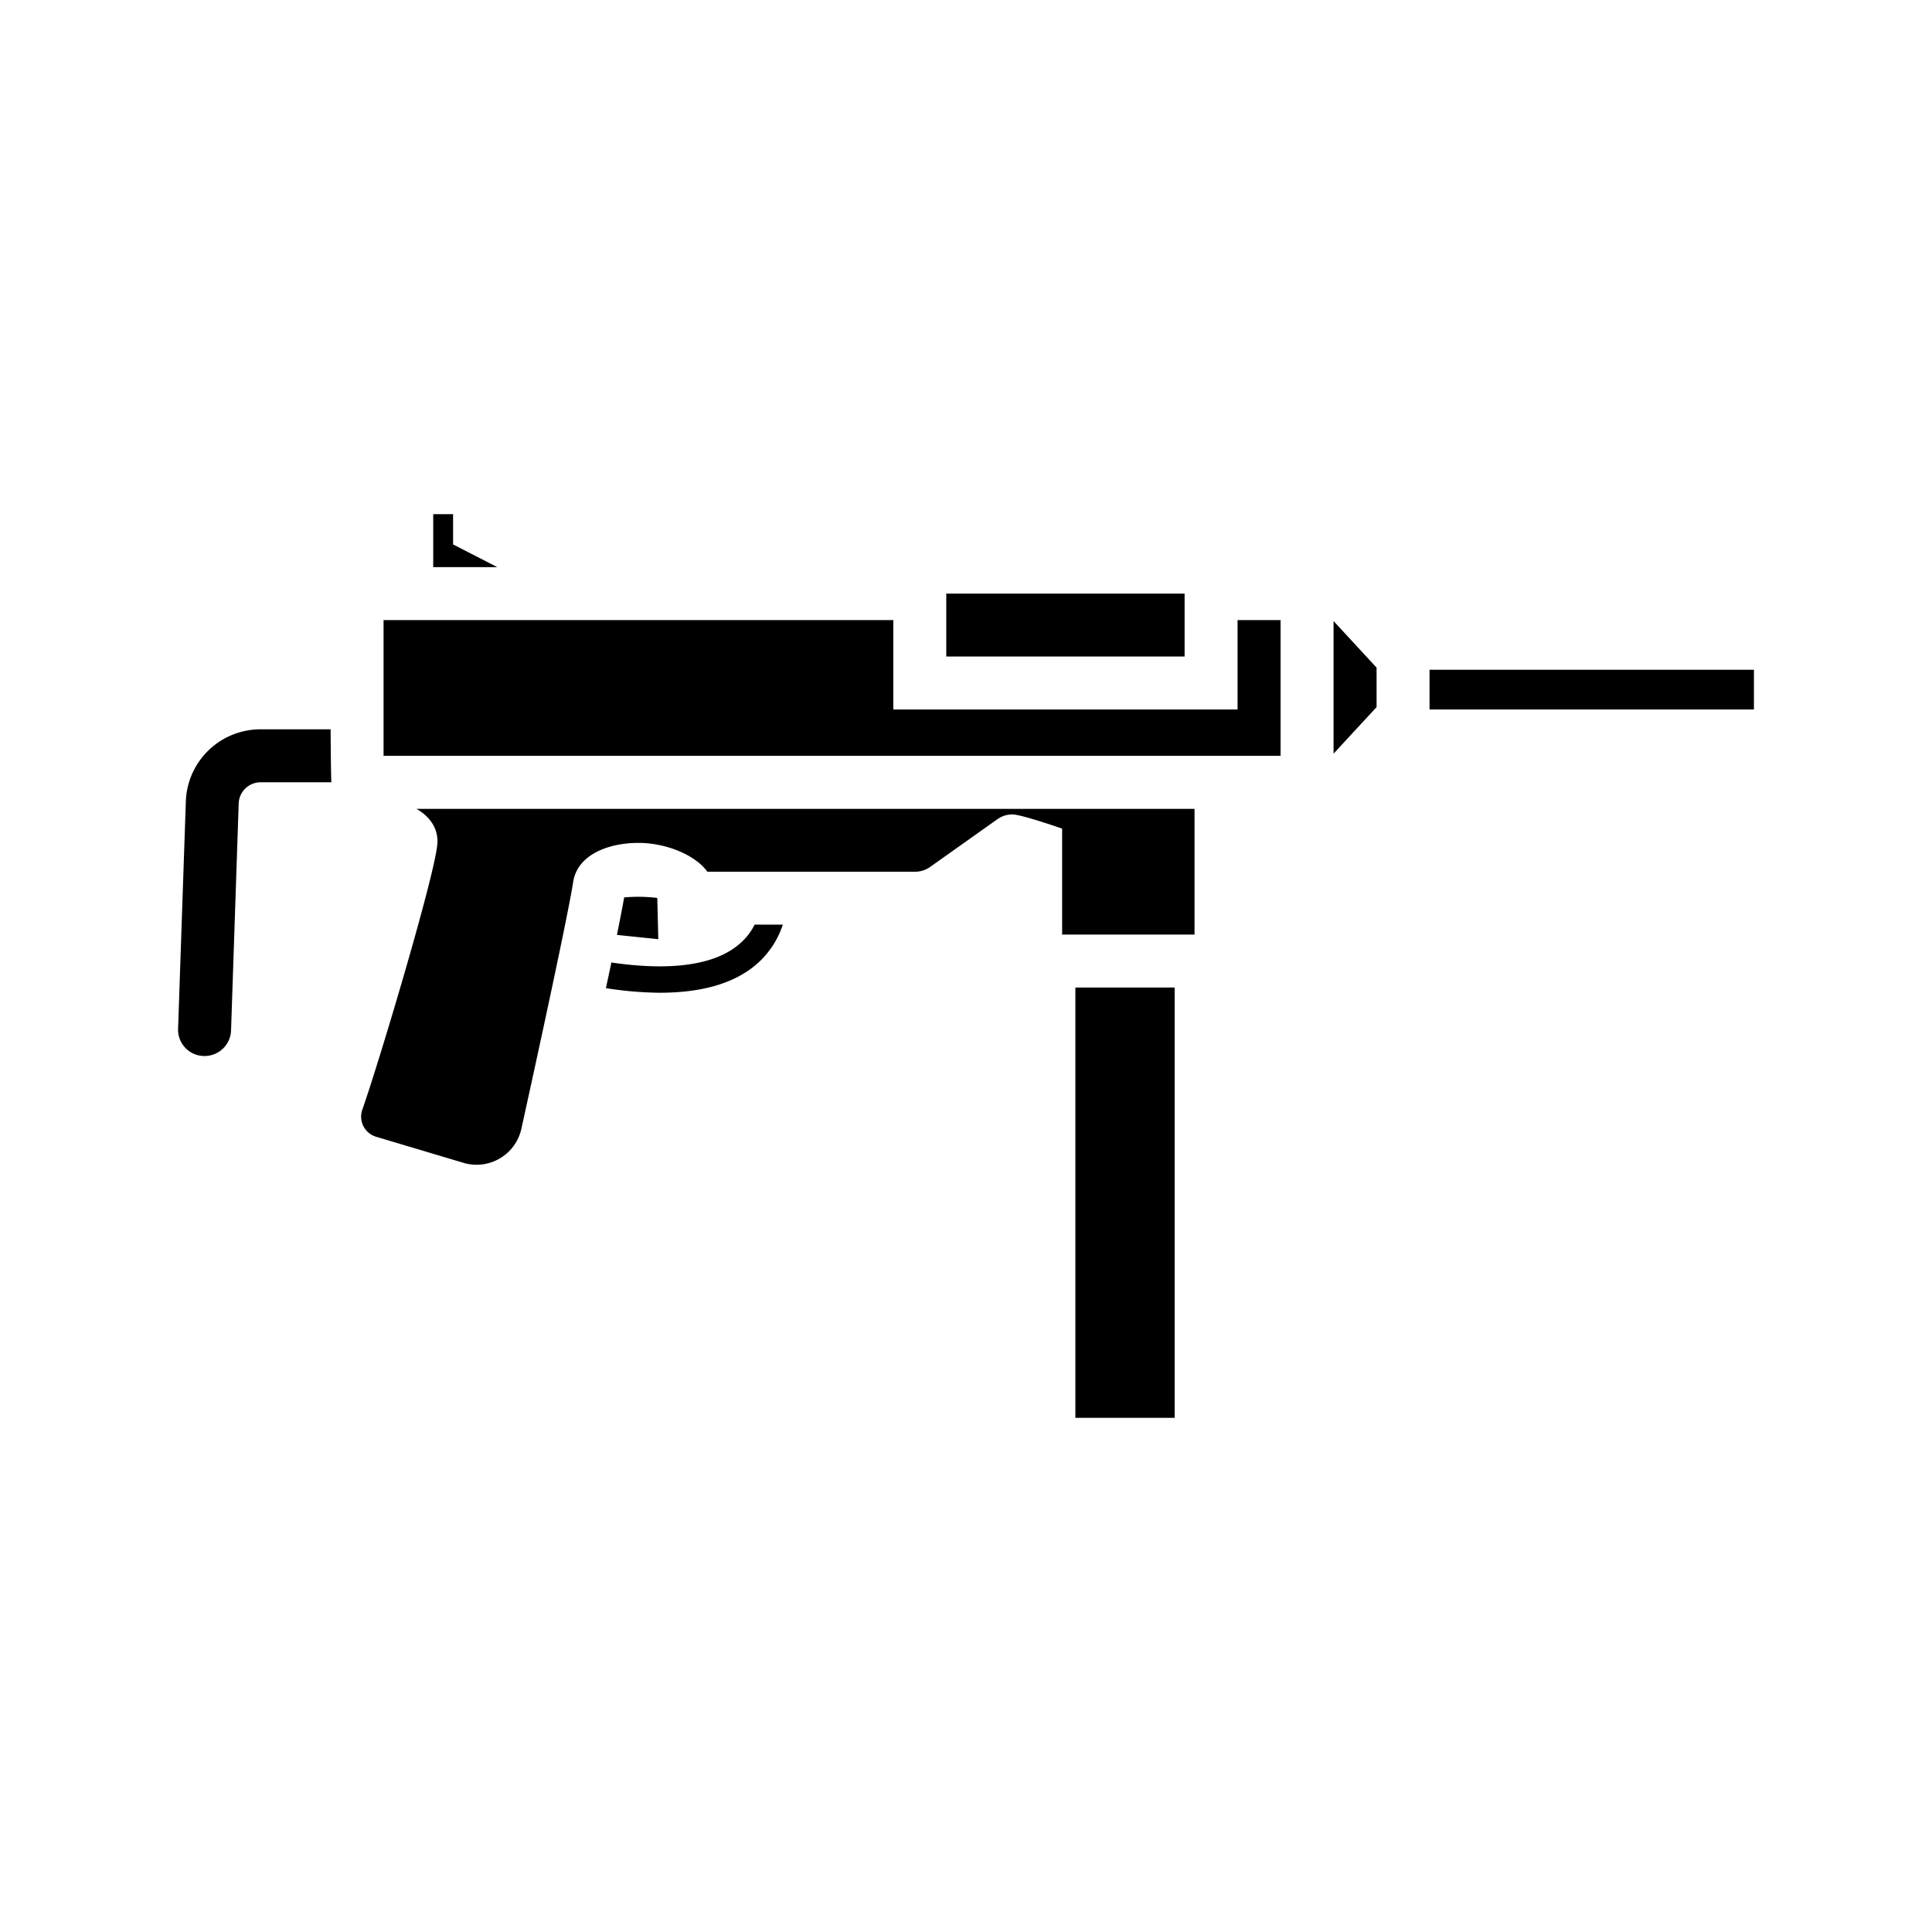 <svg xmlns="http://www.w3.org/2000/svg" width="100%" height="100%" viewBox="0 0 583.68 583.68"><path d="M198.882 283.74l-0.31-12.46a47.42 47.42 0 0 0-10-0.16c-0.5 2.82-1.26 6.75-2.19 11.33z m24 1.86a18.33 18.33 0 0 0 5.1-6.26h8.52a27 27 0 0 1-8.53 12.46c-6.74 5.49-16.36 8.12-28.75 8.12a109.5 109.5 0 0 1-16.16-1.39c0.56-2.68 1.12-5.21 1.64-7.75 21.97 3.23 32.87-0.82 38.18-5.18z m132 142.74h-30v-130h30zM56.142 242.19a22.55 22.55 0 0 1 22.74-21.85h21s0.09 15 0.24 16h-21.24a6.62 6.62 0 0 0-6.77 6.39l-2.31 68.61a8 8 0 0 1-8 7.69h-0.28a7.94 7.94 0 0 1-7.72-8.2z m346.74-54.56l13 14.07v11.92l-13 14.07z m127 14.71v12h-98v-12z m-399-47h6v9.14l13.36 6.86h-19.36z m230 127h-40v-32s-12.21-4.29-15.05-4.29a7.75 7.75 0 0 0-4.52 1.45l-20.29 14.4a7.86 7.86 0 0 1-4.55 1.46h-62.76c-3.6-5-12.35-8.71-20.81-8.71-9.42 0-18.49 3.74-19.73 11.75-1.91 12.38-15.64 74.54-15.64 74.54a13.86 13.86 0 0 1-17.53 10.36l-26.37-7.87a6.34 6.34 0 0 1-4.17-8.18c5.17-14.72 22.12-71.53 22.68-80.43 0.31-4.94-2.77-8.45-6.32-10.45h235.06v38z m-75-103h72v19h-72z m-16 8v27h104v-27h13v41h-271v-41z" /></svg>